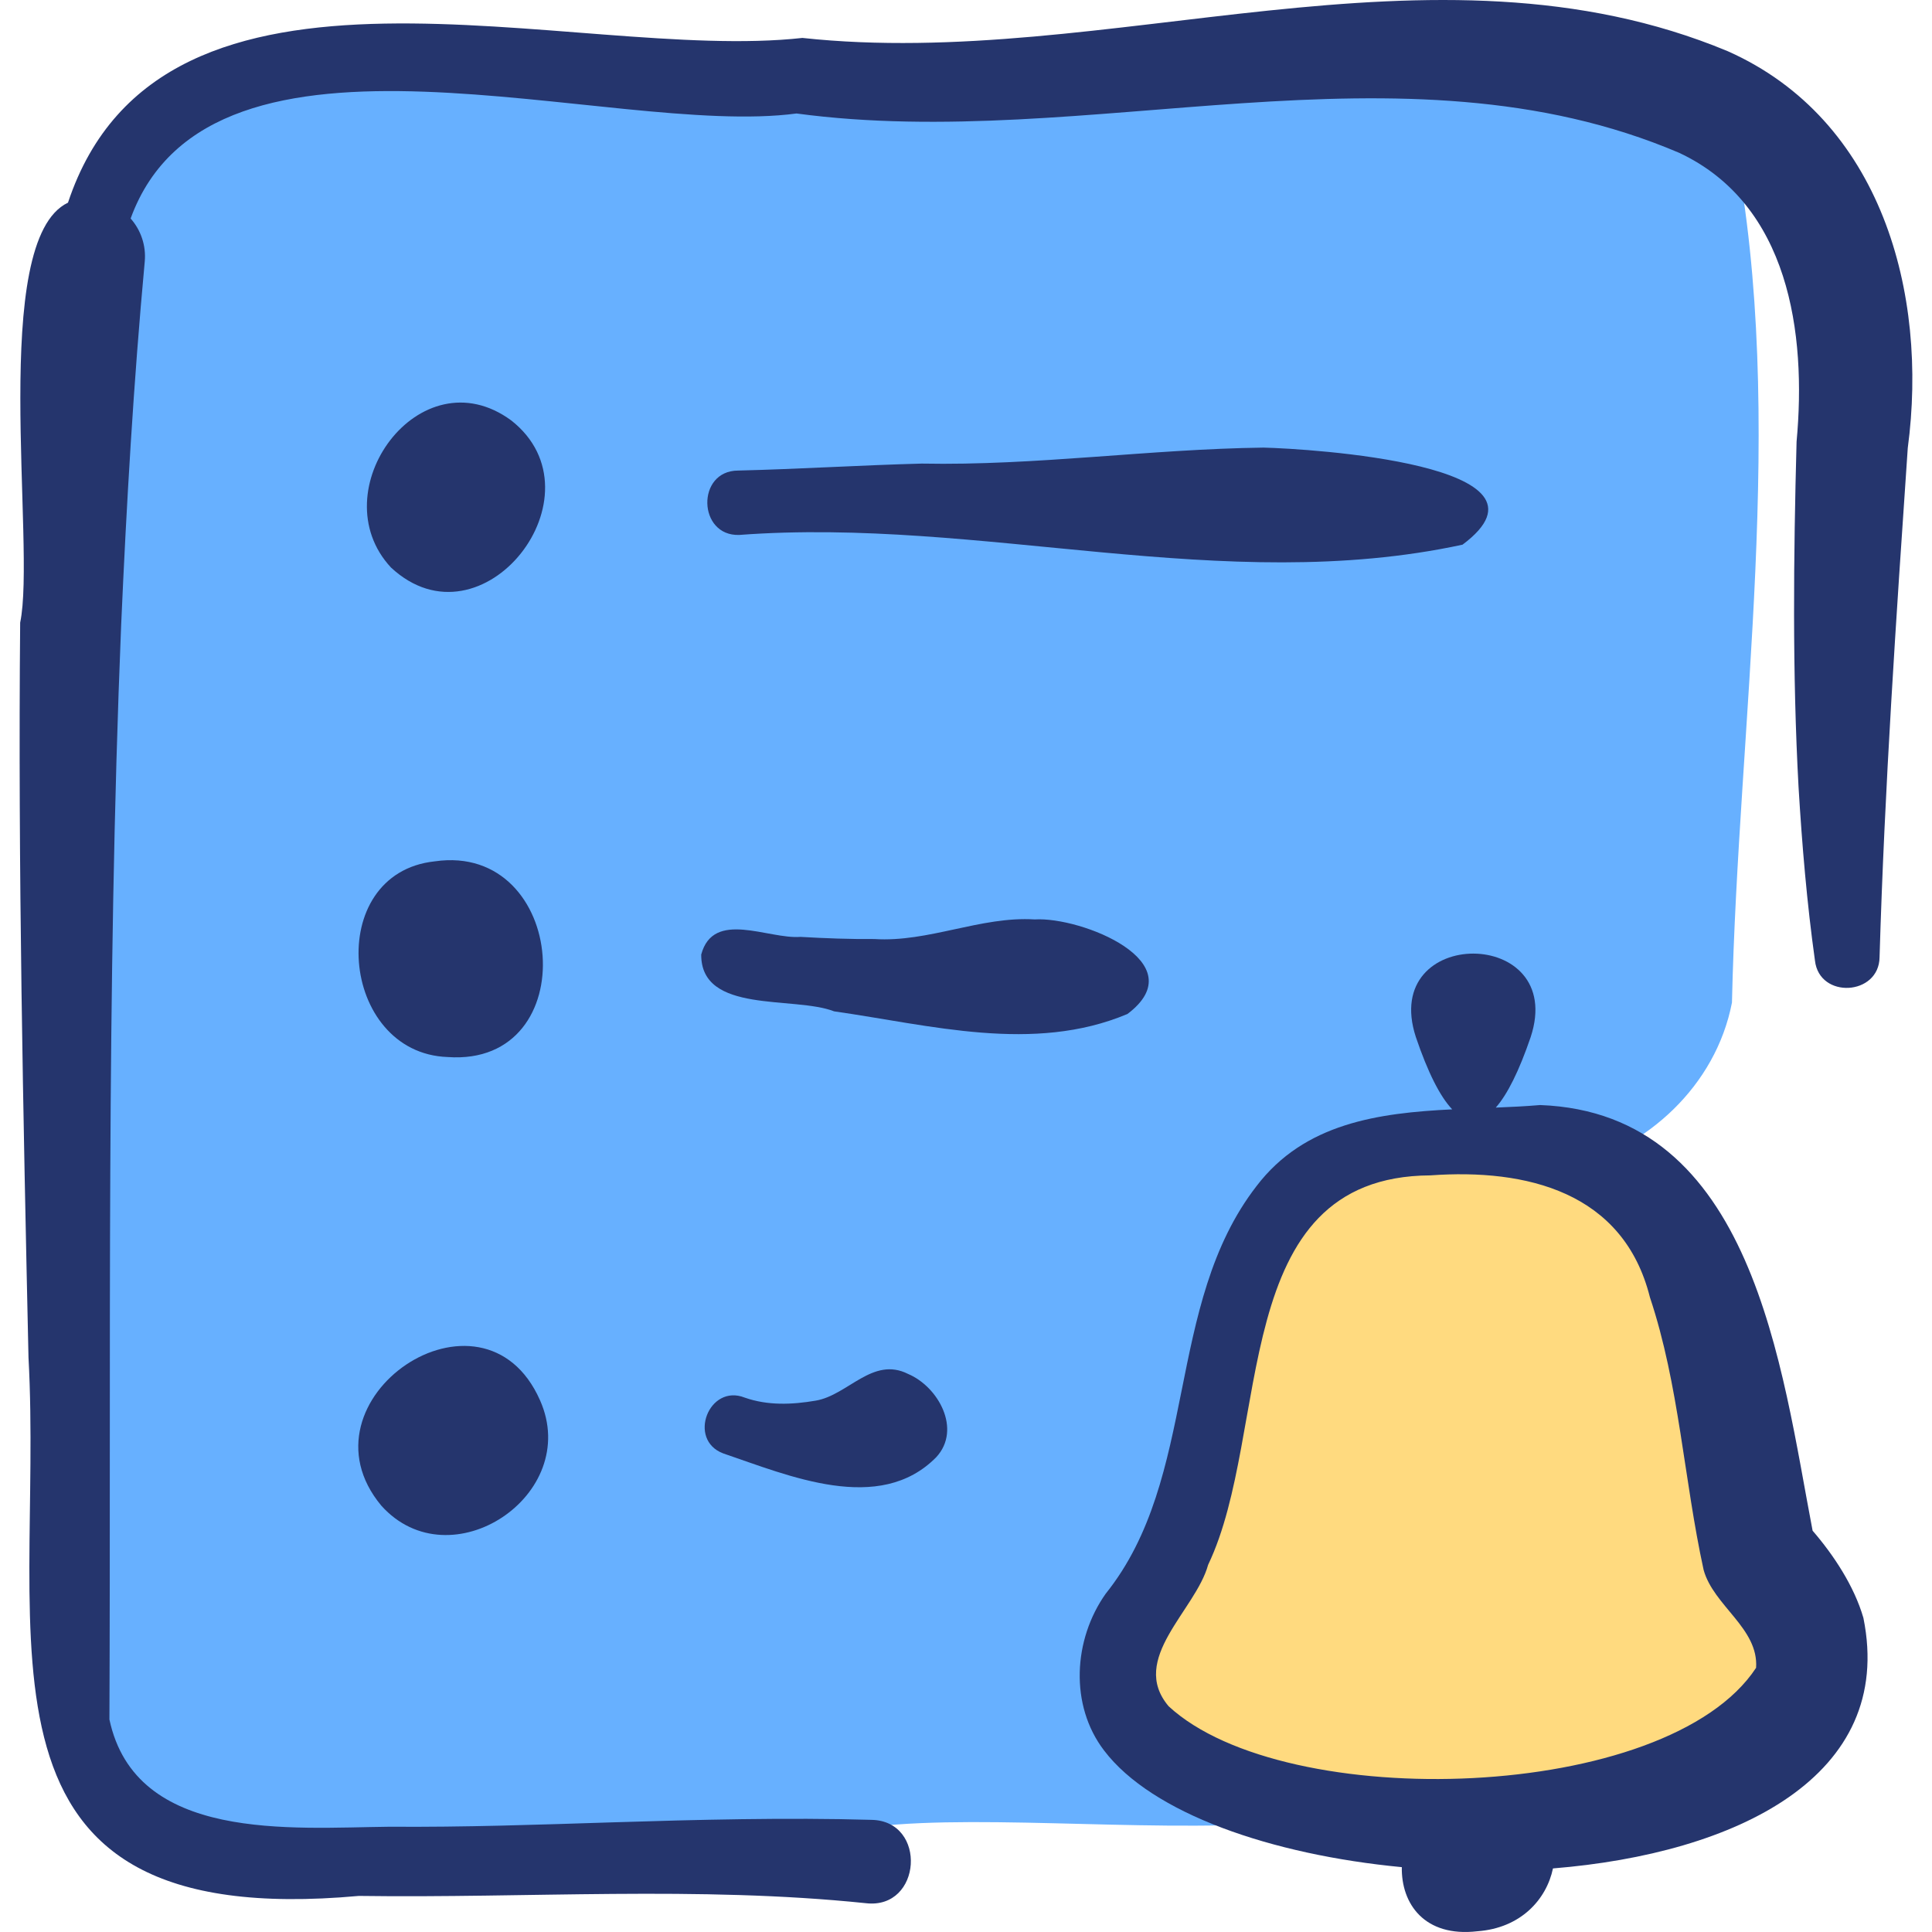<svg id="Capa_1" enable-background="new 0 0 504.814 504.814" height="512" viewBox="0 0 504.814 504.814" width="512" xmlns="http://www.w3.org/2000/svg"><g><g><path d="m453.222 37.88c-47.012-52.324-148.454-18.979-220.92-15.558-58.596 2.767-186.933-25.862-199.718 39.146-25.382 129.063-14.827 260.982-4.852 389.502 4.599 59.259 128.535 20.28 185.152 29.247 48.49-14.671 174.438 19.473 186.511-40.637 13.34-42.48-24.977-116.954 9.83-134.214 21.116-5.188 39.104-21.635 43.322-43.4 1.629-73.421 14.414-152.56.675-224.086z" fill="#67b0ff"/><path d="m461.587 410.812c-9.875-33.534-10.9-69.631-31.078-98.828-26.823-23.212-84.451-15.428-95.846 6.382-11.701 22.397-11.779 72.445-27.28 92.339-26.826 34.426-13.482 64.154 103.071 58.31 49.064-2.46 65.321-21.875 51.133-58.203z" fill="#ffda7f"/></g><g fill="#25356d"><path d="m237.269 358.996c-9.249-4.667-15.687 5.55-24.13 6.979-6.183 1.054-12.52 1.327-18.553-.794-9.365-3.705-15.043 11.022-5.632 14.576 17.082 5.798 40.806 16.101 55.685.988 6.702-7.269.526-18.422-7.37-21.749z"/><path d="m270.352 240.239c-14.06-.875-27.763 6.036-41.881 5.122-6.33.053-12.969-.19-19.292-.562-8.454.664-22.784-7.2-25.958 4.615-.092 15.602 24.221 10.748 34.725 14.842 25.163 3.581 52.072 11.023 76.641.692 17.928-13.503-12.077-25.455-24.235-24.709z"/><path d="m193.155 139.776c63.145-4.747 126.5 16.023 188.987 2.543 28.058-20.937-40.127-25.078-51.977-25.364-29.778.378-59.482 4.759-89.342 4.176-15.96.423-32.032 1.438-47.987 1.824-10.955.048-10.531 17.183.319 16.821z"/><path d="m451.446 13.378c-77.515-32.3-162.084 5.165-241.786-3.469-59.827 6.662-167.313-30.99-191.895 43.046-20.758 9.851-8.275 89.662-12.495 109.724-.586 63.537.786 128.571 2.175 191.995 4.056 74.251-20.124 150.386 86.313 140.714 44.11.62 88.558-2.649 132.482 1.9 14.677 1.721 16.136-21.537 1.454-21.777-21.965-.638-45.708-.04-67.677.652-19.426.612-38.798 1.292-58.19 1.146-25.73.274-66.371 4.117-73.237-28.029.415-95.156-.834-190.831 3.067-285.924 1.399-31.747 3.243-63.434 6.161-94.977.405-4.274-1.052-8.298-3.685-11.289 21.257-58.269 125.358-20.929 173.994-27.437 76.078 10.239 157.755-20.812 230.628 10.279 28.728 13.463 33.297 47.101 30.674 75.476-.799 29.975-1.121 60.347.519 90.296.914 15.146 2.184 30.27 4.288 45.304 1.147 10.072 16.76 9.18 16.877-.907 1.309-44.339 4.345-88.667 7.37-133.047 5.386-40.458-6.866-85.818-47.037-103.676z"/><path d="m473.617 399.959c-8.171-42.63-15.425-109.148-71.198-111.22-3.764.324-7.648.509-11.588.665 3.052-3.456 6.096-9.579 9.114-18.407 9.589-29.016-39.495-29.186-30-.036 3.137 9.245 6.311 15.539 9.501 18.903-19.295.95-38.601 3.594-51.135 20.062-24.044 31.056-15.03 76.095-39.396 106.49-8.465 11.93-9.492 29.128-.424 40.98 12.506 16.457 43.695 27.223 77.792 30.476-.183 9.549 5.912 18.363 19.75 16.75 11.342-.83 18.043-8.308 19.744-16.418 47.84-3.881 89.506-24.004 81.115-65.452-2.417-8.366-7.848-16.52-13.275-22.793zm-14.77 35.826c-23.164 35.257-123.035 38.225-153.5 10.039-10.456-12.384 7.053-25.016 10.326-36.958 16.709-34.912 4.85-101.477 58.057-101.751 25.081-1.809 50.472 4.288 57.379 31.856 7.663 22.935 8.859 47.576 14.036 71.252 2.605 9.398 14.41 15.247 13.702 25.562z"/><path d="m133.58 109.853c-23.836-17.507-49.987 18.469-31.424 38.431 23.843 22.198 56.089-19.074 31.424-38.431z"/><path d="m116.979 276.194c35.922 2.58 31.318-56.163-3.375-51.131-29.097 3.097-24.896 50.142 3.375 51.131z"/><path d="m99.639 393.419c18.015 20.069 52.464-2.799 41.466-27.535-14.939-33.821-64.551-.175-41.466 27.535z"/></g></g></svg>